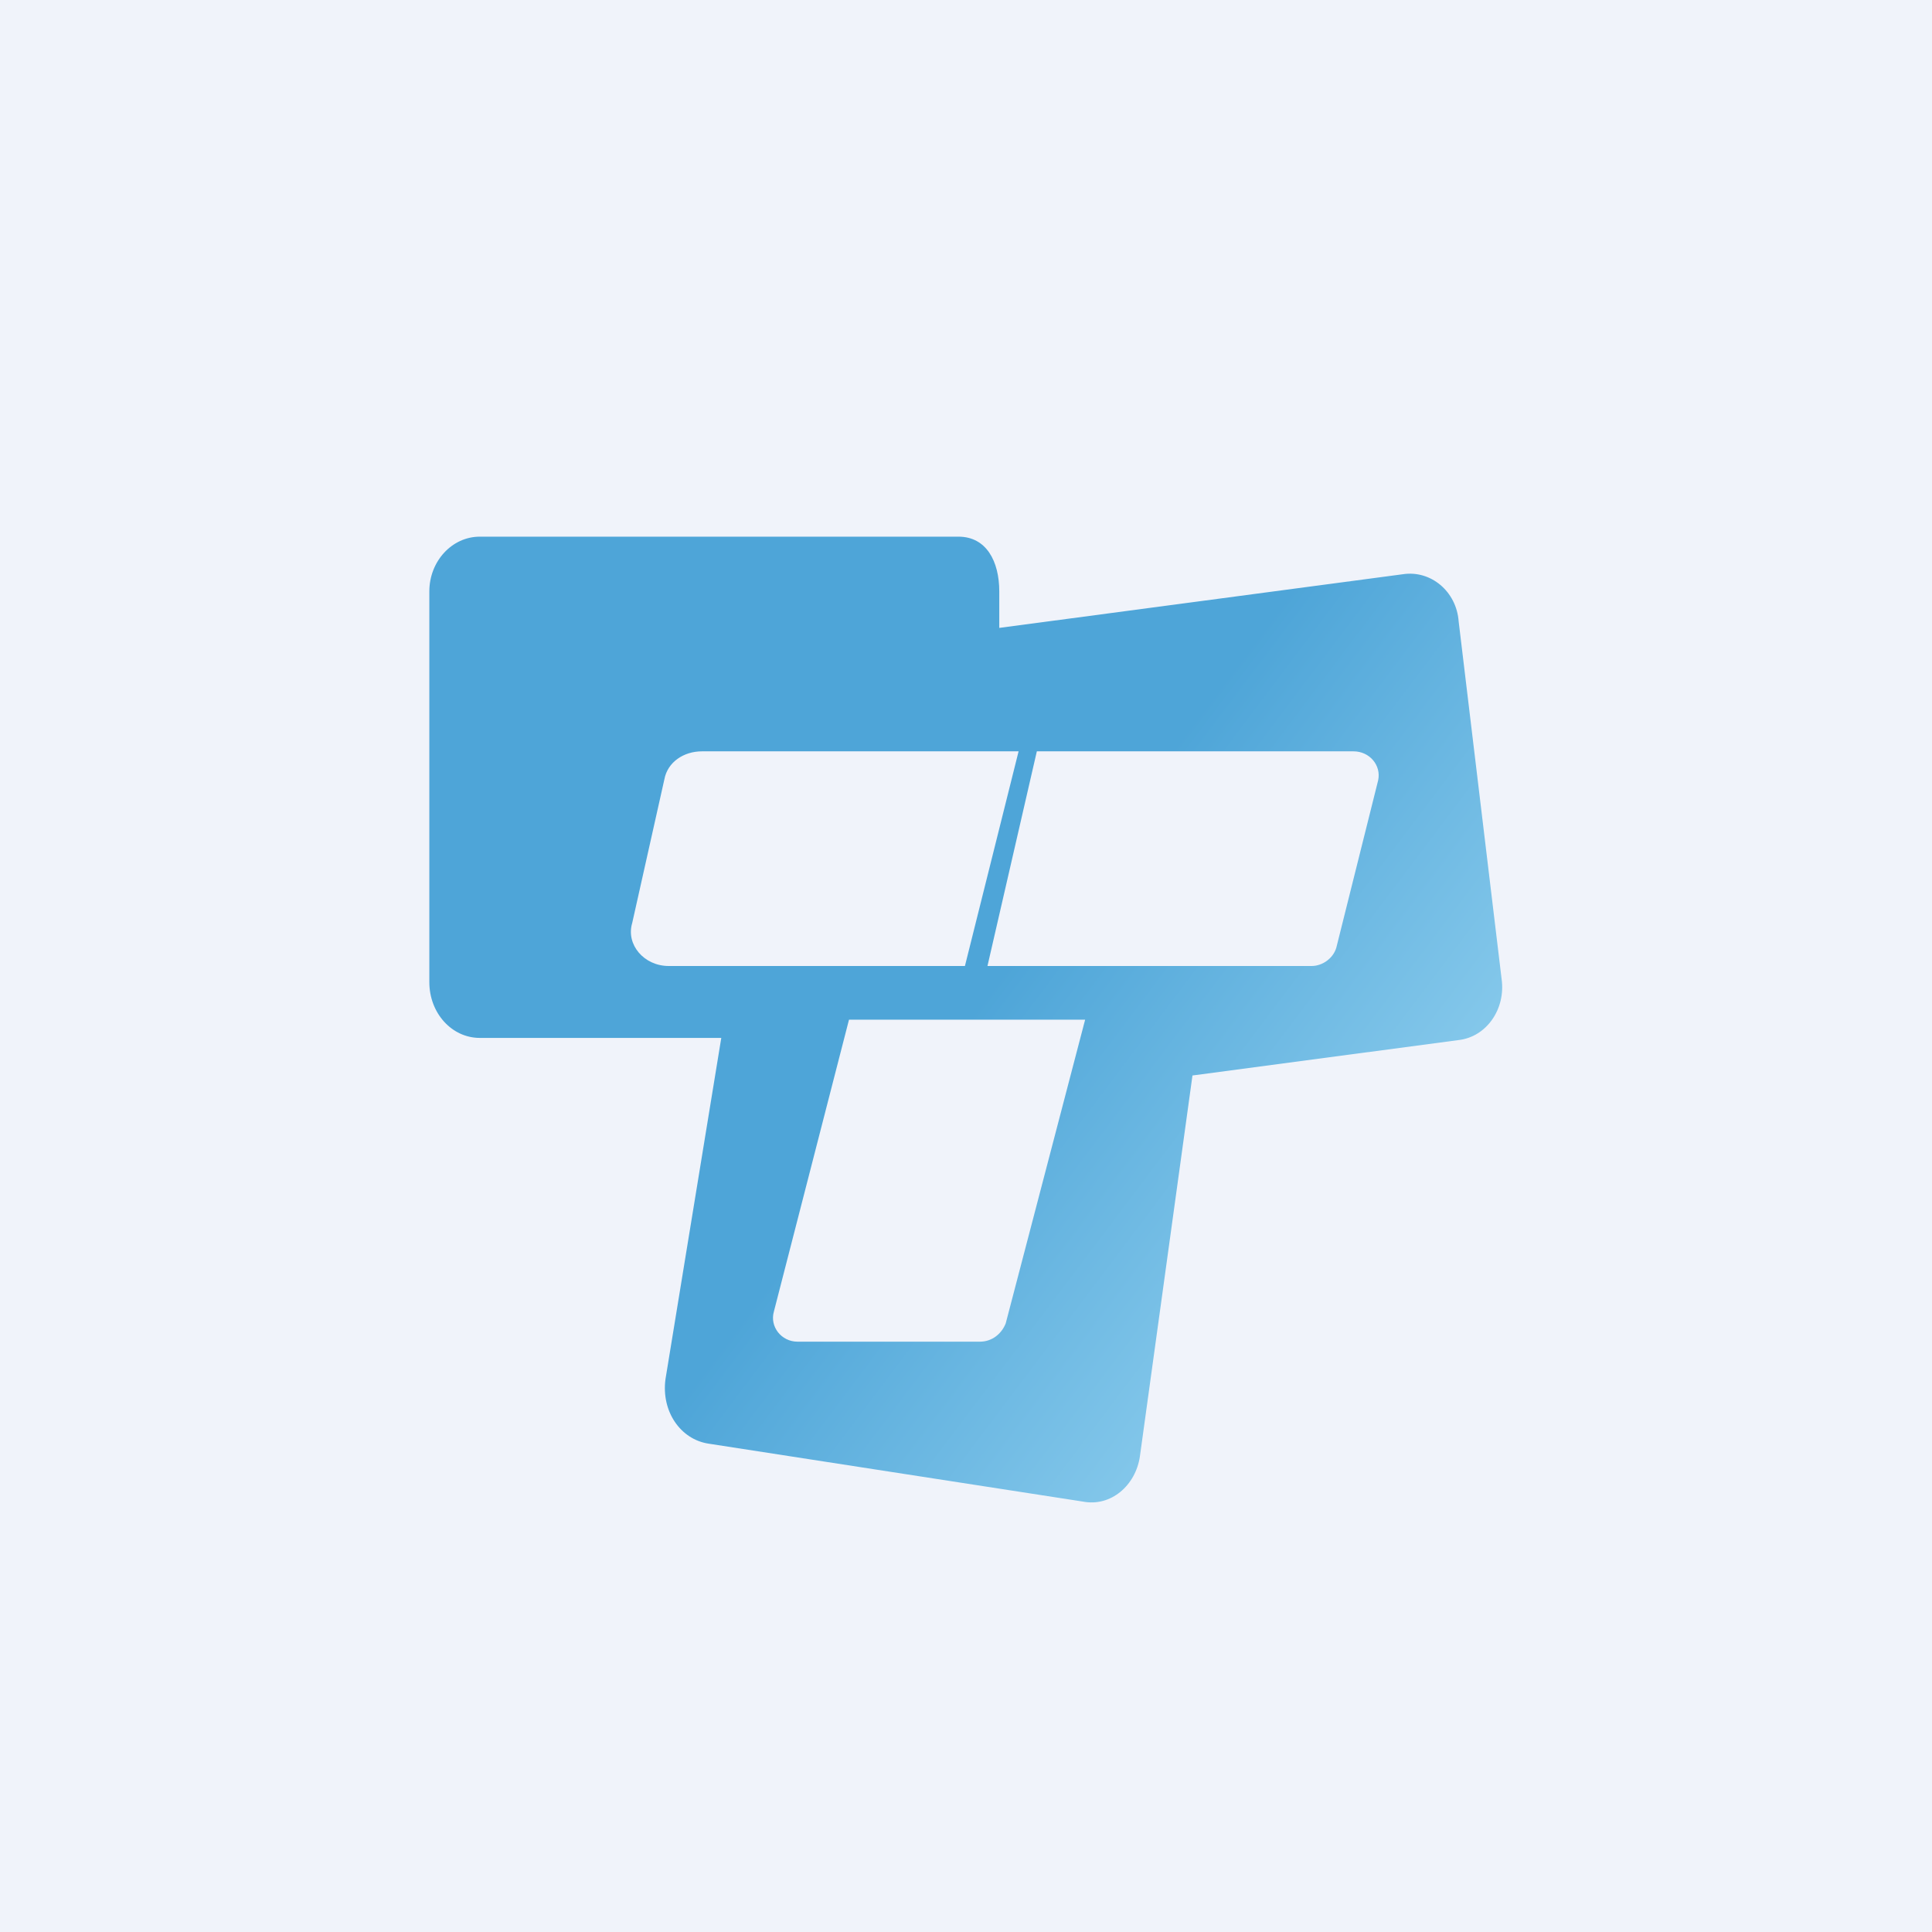 <!-- by TradingView --><svg width="18" height="18" viewBox="0 0 18 18" xmlns="http://www.w3.org/2000/svg"><path fill="#F0F3FA" d="M0 0h18v18H0z"/><path d="M6.72 9.67H4.47c-.26 0-.47-.23-.47-.52V5.51c0-.28.21-.51.47-.51h4.46c.26 0 .38.23.38.51v.34l3.76-.5c.26-.04.5.16.52.44l.4 3.33c.04.28-.14.54-.4.57l-2.48.33-.49 3.55c-.04.27-.27.47-.53.42l-3.49-.54c-.26-.04-.44-.3-.4-.6l.52-3.18ZM8.99 9l.5-2H6.54c-.17 0-.32.1-.35.26l-.3 1.34c-.06.2.11.4.34.4h2.76Zm3.46-.17.39-1.56c.03-.14-.08-.27-.23-.27H9.66L9.2 9h3.02c.1 0 .2-.07.23-.17Zm-2.34.67h-2.2l-.7 2.72c-.04.14.07.28.22.28h1.7c.11 0 .2-.07.24-.17l.74-2.83Z" fill="url(#a2m1lrnai)"/><defs><linearGradient id="a2m1lrnai" x1="4.4" y1="6.18" x2="12.65" y2="12.4" gradientUnits="userSpaceOnUse"><stop offset=".55" stop-color="#4EA5D8"/><stop offset="1" stop-color="#8ECEEE"/></linearGradient></defs></svg>